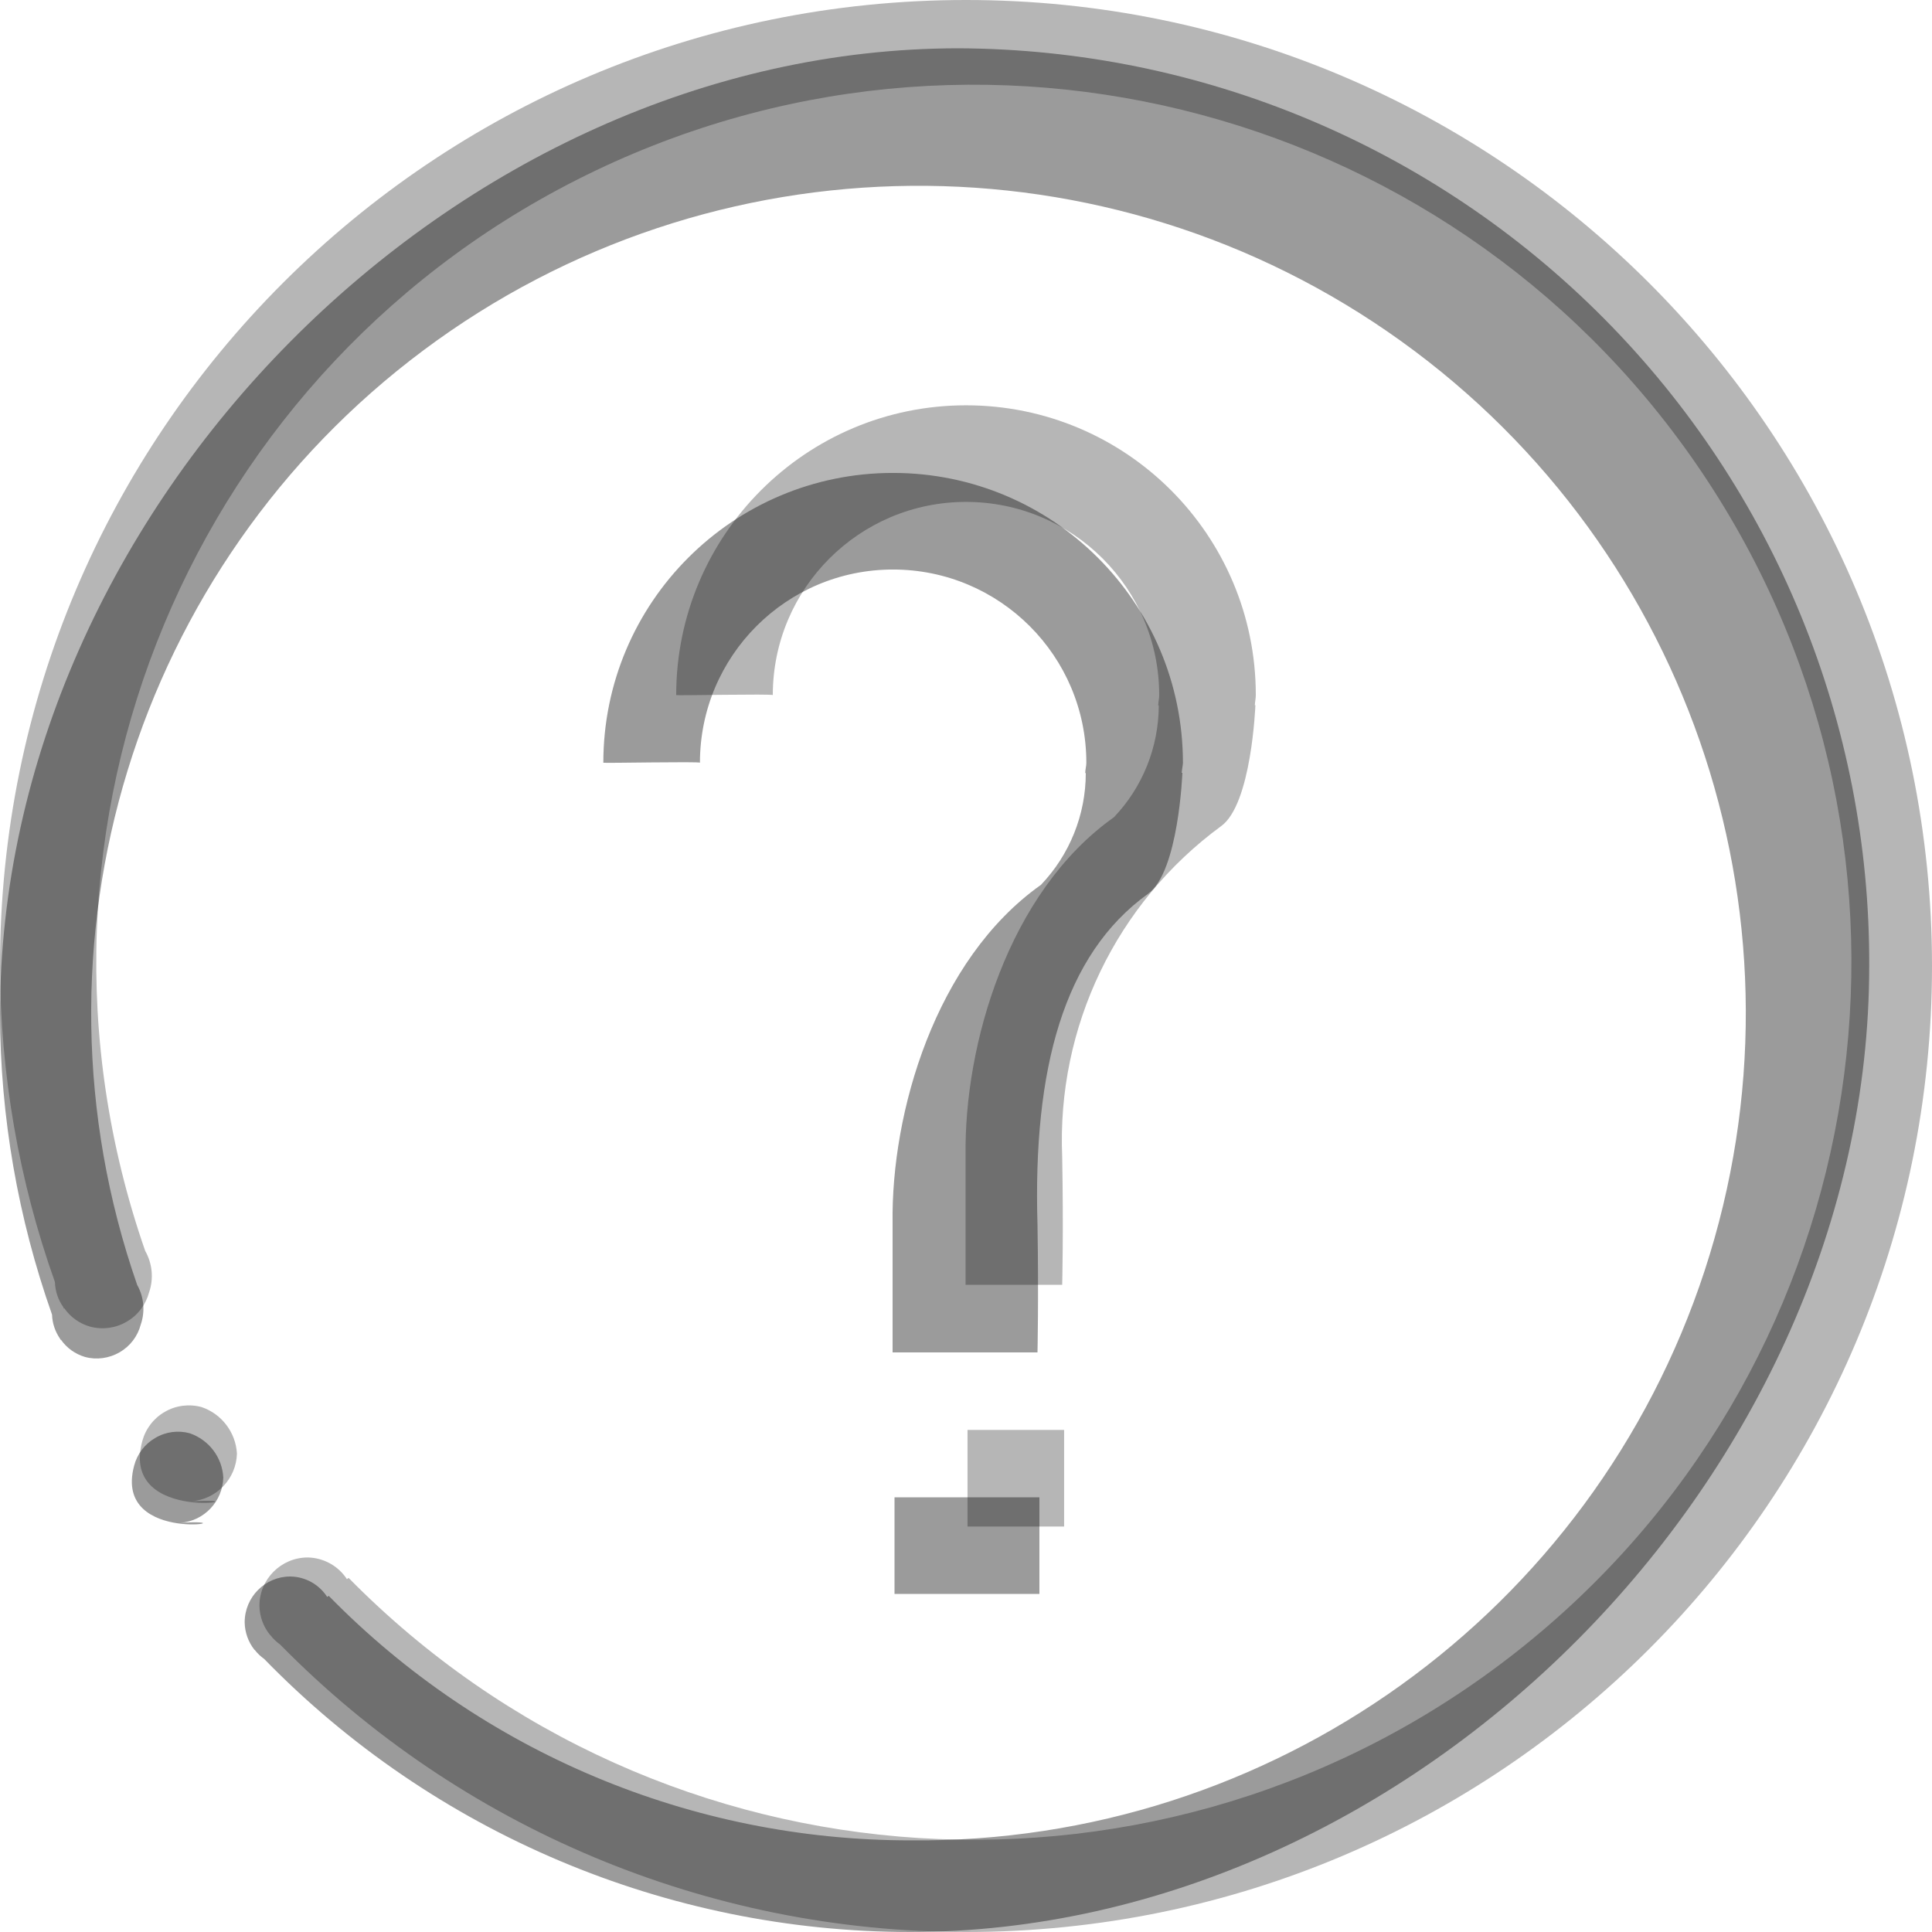 <?xml version="1.0" encoding="UTF-8"?>
<svg width="14px" height="14px" viewBox="0 0 14 14" version="1.1" xmlns="http://www.w3.org/2000/svg" xmlns:xlink="http://www.w3.org/1999/xlink">
    <!-- Generator: Sketch 49.1 (51147) - http://www.bohemiancoding.com/sketch -->
    <title>密保问题-dis</title>
    <desc>Created with Sketch.</desc>
    <defs></defs>
    <g id="Page-1" stroke="none" stroke-width="1" fill="none" fill-rule="evenodd">
        <g id="问题反馈-2" fill-rule="nonzero">
            <path d="M8.563,5.6 L8.568,5.6 C8.568,5.6 8.541,6.319 8.319,6.477 C7.706,6.918 7.485,7.748 7.518,8.873 C7.527,9.413 7.518,9.8 7.518,9.8 L6.468,9.8 L6.468,8.862 C6.457,8.065 6.775,6.956 7.543,6.412 C7.751,6.194 7.868,5.904 7.868,5.602 L7.864,5.602 C7.864,5.577 7.872,5.553 7.872,5.527 C7.872,4.754 7.245,4.127 6.471,4.127 C5.698,4.127 5.072,4.754 5.072,5.527 C5.072,5.517 4.372,5.531 4.372,5.527 C4.372,4.367 5.312,3.427 6.471,3.427 C7.631,3.427 8.571,4.367 8.572,5.527 C8.571,5.55 8.565,5.574 8.563,5.6 Z M7.532,11.55 L6.482,11.55 L6.482,10.85 L7.532,10.85 L7.532,11.55 Z M6.596,14 C4.833,13.999 3.144,13.285 1.914,12.021 C1.889,12.003 1.866,11.982 1.847,11.957 L1.843,11.954 C1.799,11.898 1.774,11.828 1.773,11.756 C1.773,11.573 1.921,11.424 2.103,11.424 C2.212,11.425 2.312,11.481 2.371,11.572 L2.382,11.564 C3.492,12.698 5.011,13.336 6.597,13.336 C9.211,13.361 11.54,11.69 12.353,9.206 C13.166,6.722 12.276,3.997 10.153,2.472 C8.03,0.947 5.164,0.974 3.069,2.538 C0.975,4.101 0.135,6.842 0.994,9.311 C1.043,9.398 1.053,9.503 1.02,9.598 C0.998,9.683 0.943,9.755 0.867,9.799 C0.791,9.843 0.701,9.856 0.616,9.833 C0.545,9.812 0.483,9.768 0.441,9.707 L0.438,9.709 C0.438,9.706 0.435,9.702 0.434,9.699 C0.399,9.648 0.379,9.588 0.377,9.526 C0.13,8.827 0.002,8.091 0,7.35 C0,3.677 3.303,0.35 6.946,0.35 C8.703,0.357 10.386,1.061 11.623,2.308 C12.861,3.555 13.552,5.243 13.545,7 C13.545,10.673 10.24,14 6.596,14 Z M1.375,10.386 C1.514,10.434 1.61,10.56 1.618,10.706 C1.614,10.879 1.48,11.022 1.307,11.035 C1.863,11.002 0.813,11.216 0.972,10.621 C0.994,10.536 1.049,10.464 1.125,10.42 C1.2,10.375 1.291,10.363 1.375,10.386 Z" id="Shape" fill="#9B9B9B"></path>
            <path d="M7,14 C5.131,14 3.34,13.25 2.03,11.917 C2.004,11.898 1.98,11.876 1.96,11.85 L1.956,11.846 C1.908,11.787 1.881,11.713 1.88,11.636 C1.88,11.443 2.037,11.286 2.23,11.286 C2.345,11.288 2.451,11.347 2.514,11.443 L2.526,11.434 C4.799,13.743 8.445,13.973 10.99,11.969 C13.536,9.965 14.168,6.367 12.457,3.615 C10.746,0.864 7.24,-0.161 4.316,1.236 C1.393,2.632 -0.013,6.004 1.052,9.064 C1.104,9.156 1.115,9.266 1.08,9.366 C1.056,9.455 0.998,9.532 0.917,9.578 C0.837,9.625 0.741,9.637 0.652,9.613 C0.576,9.591 0.511,9.545 0.466,9.48 L0.462,9.483 C0.462,9.48 0.46,9.476 0.459,9.472 C0.421,9.419 0.4,9.356 0.398,9.29 C0.136,8.555 0.002,7.78 0,7 C-4.73447626e-16,3.134 3.134,-3.40350342e-13 7,-3.41060513e-13 C10.866,-3.41770685e-13 14,3.134 14,7 C14,10.866 10.866,14 7,14 Z M1.46,10.196 C1.606,10.245 1.708,10.379 1.717,10.533 C1.712,10.716 1.569,10.865 1.387,10.879 C1.977,10.844 0.862,11.069 1.031,10.443 C1.055,10.354 1.113,10.277 1.194,10.231 C1.274,10.184 1.37,10.172 1.46,10.196 Z M9.093,5.11 L9.097,5.11 C9.097,5.11 9.07,5.829 8.848,5.987 C8.089,6.544 7.657,7.442 7.697,8.383 C7.707,8.923 7.697,9.31 7.697,9.31 L6.997,9.31 L6.997,8.372 C6.986,7.575 7.304,6.466 8.072,5.922 C8.28,5.704 8.396,5.414 8.397,5.112 L8.393,5.112 C8.393,5.087 8.4,5.063 8.4,5.037 C8.4,4.264 7.774,3.637 7,3.637 C6.227,3.637 5.6,4.264 5.6,5.037 C5.6,5.027 4.9,5.041 4.9,5.037 C4.9,3.877 5.841,2.937 7,2.937 C8.16,2.937 9.1,3.877 9.1,5.037 C9.1,5.062 9.094,5.085 9.093,5.11 Z M7.711,11.062 L7.011,11.062 L7.011,10.362 L7.711,10.362 L7.711,11.062 Z" id="Shape" fill-opacity="0.286" fill="#000000"></path>
        </g>
    </g>
</svg>